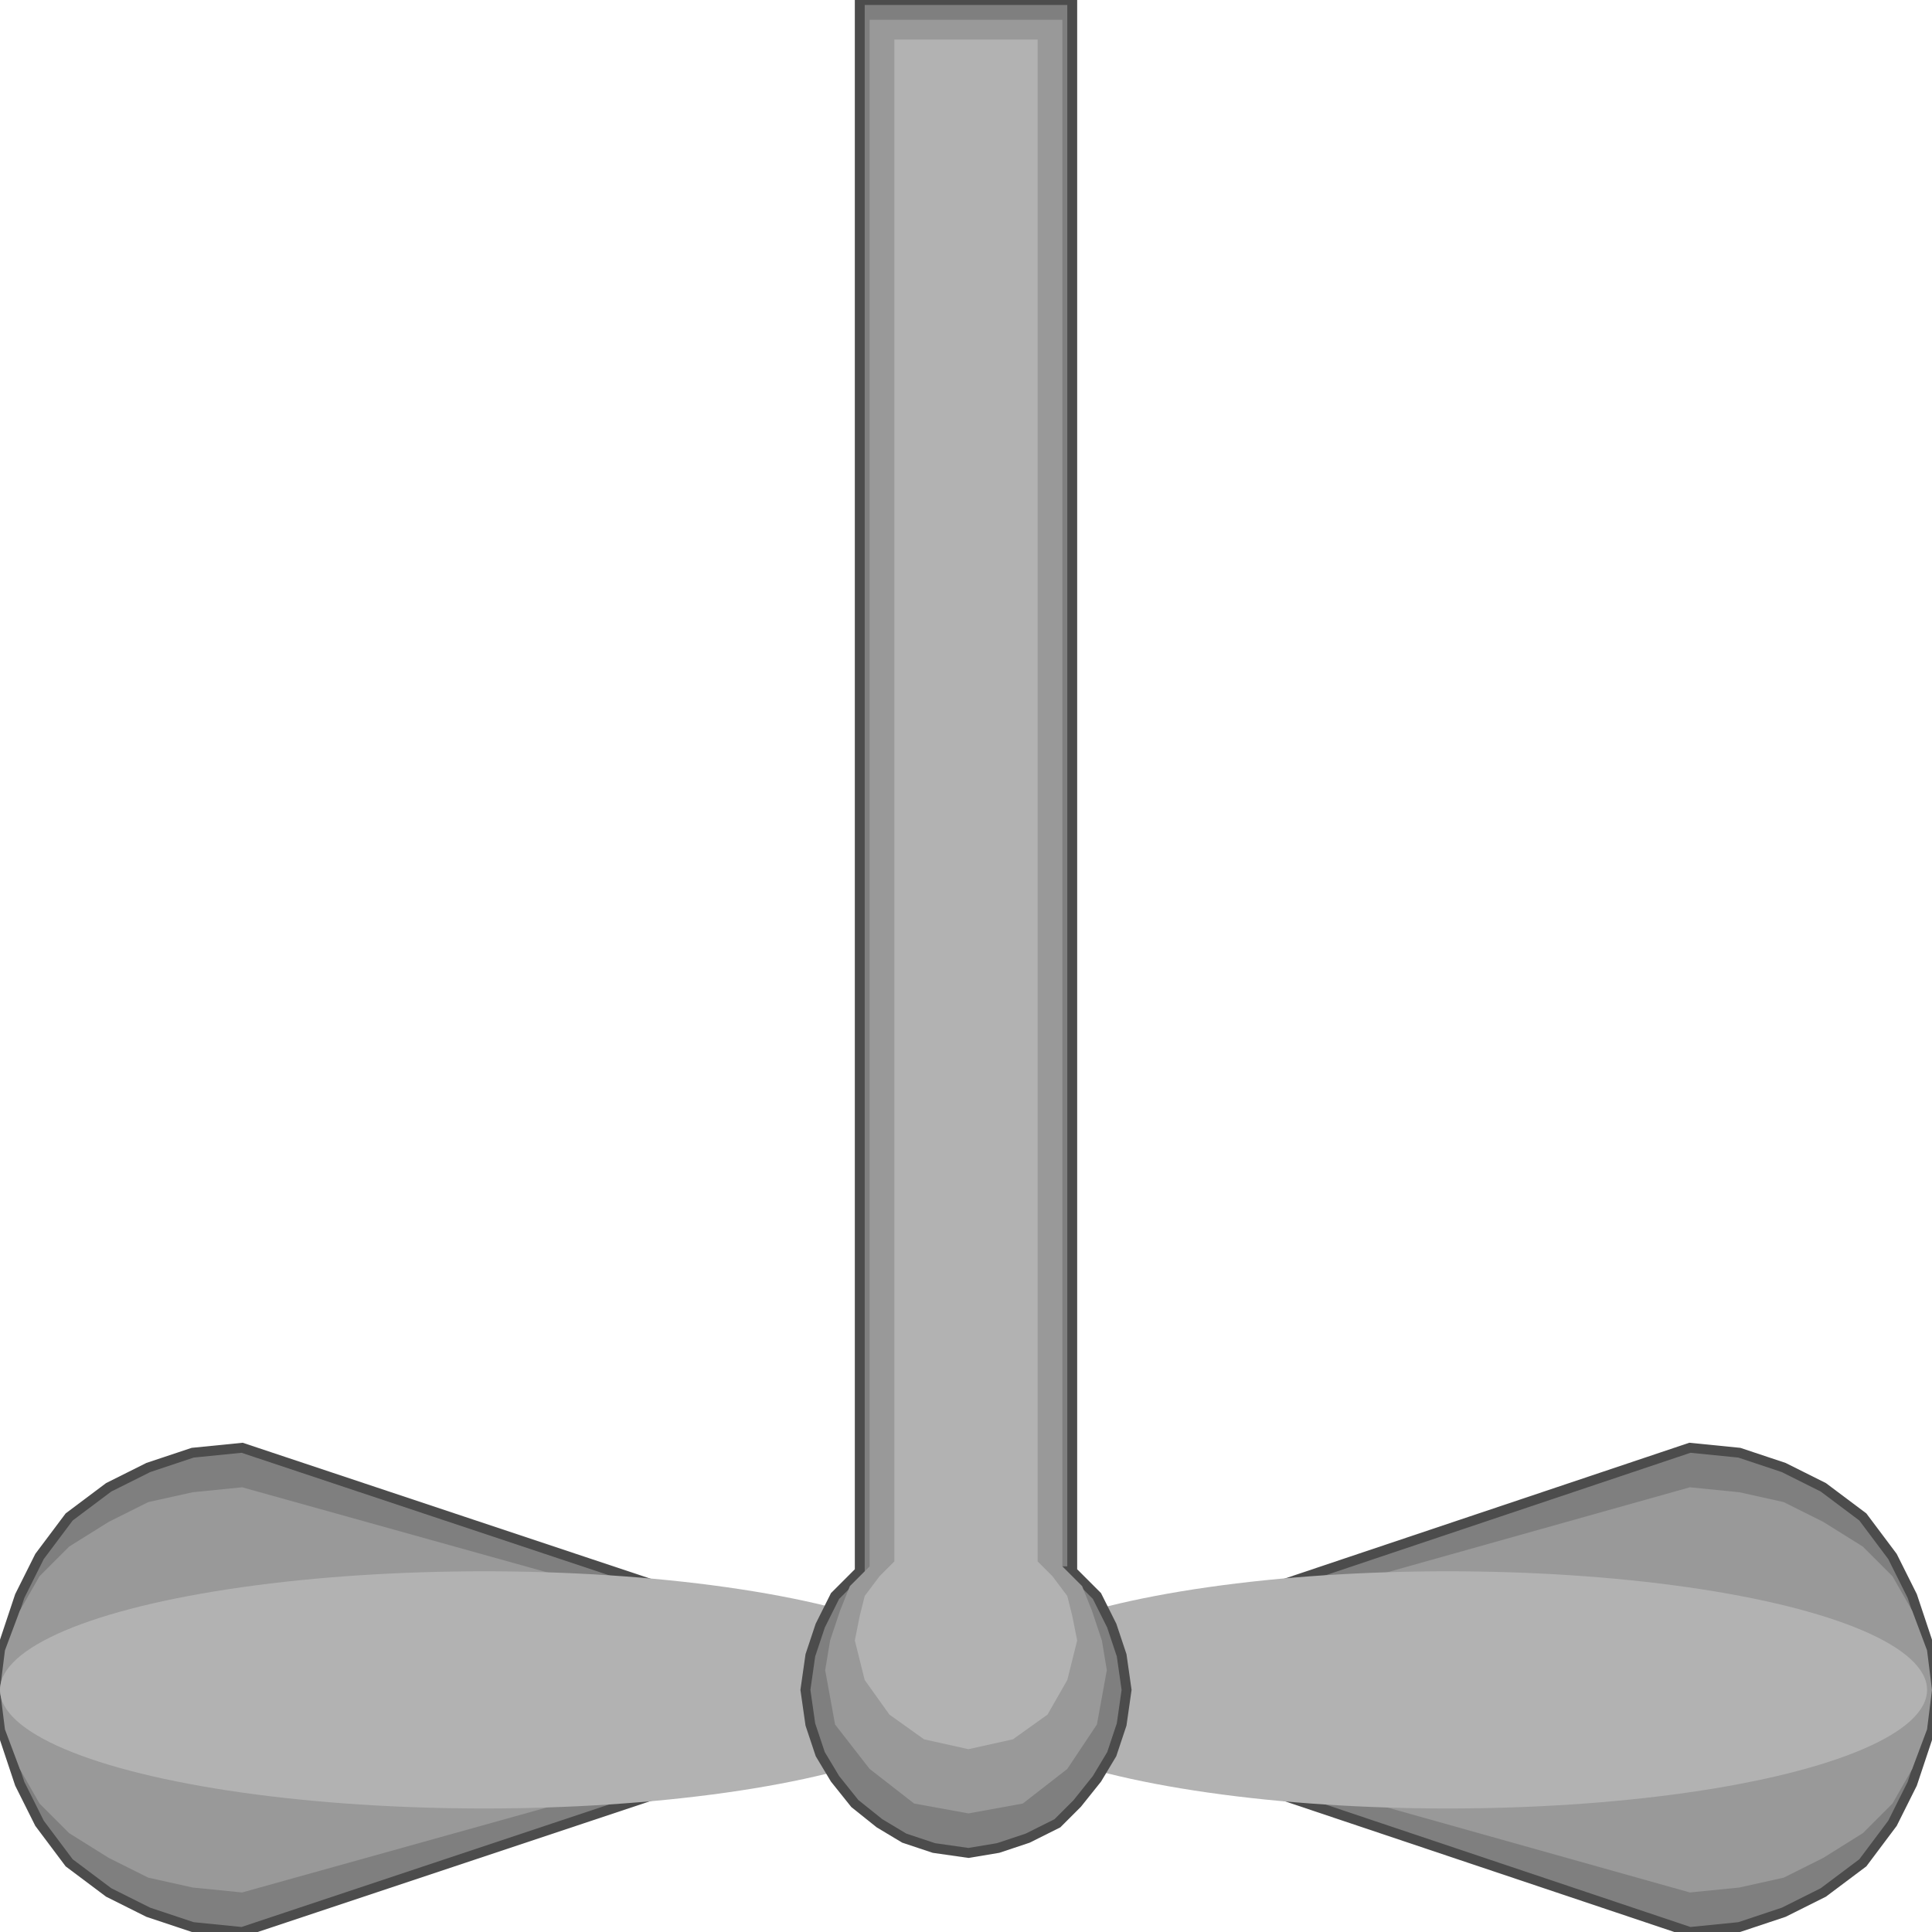 <!DOCTYPE svg PUBLIC "-//W3C//DTD SVG 20000303 Stylable//EN" "http://www.w3.org/TR/2000/03/WD-SVG-20000303/DTD/svg-20000303-stylable.dtd"><svg xmlns="http://www.w3.org/2000/svg" width="999px" height="999px" viewBox="0 0 391 391"><path style="fill:#7f7f7f;stroke:#4c4c4c;stroke-width:2" d="M342,391 l10,-1 9,-3 8,-4 8,-6 6,-8 4,-8 3,-9 1,-10 -1,-10 -3,-9 -4,-8 -6,-8 -8,-6 -8,-4 -9,-3 -10,-1 -146,49 146,49z" /><path style="fill:#999" d="M342,383 l10,-1 9,-2 8,-4 8,-5 6,-6 4,-7 3,-8 1,-8 -1,-8 -3,-8 -4,-7 -6,-6 -8,-5 -8,-4 -9,-2 -10,-1 -146,41 146,41z" /><ellipse style="fill:#b2b2b2" cx="293" cy="342" rx="97" ry="24" /><path style="fill:#7f7f7f;stroke:#4c4c4c;stroke-width:2" d="M49,391 l-10,-1 -9,-3 -8,-4 -8,-6 -6,-8 -4,-8 -3,-9 -1,-10 1,-10 3,-9 4,-8 6,-8 8,-6 8,-4 9,-3 10,-1 147,49 -147,49z" /><path style="fill:#999" d="M49,383 l-10,-1 -9,-2 -8,-4 -8,-5 -6,-6 -4,-7 -3,-8 -1,-8 1,-8 3,-8 4,-7 6,-6 8,-5 8,-4 9,-2 10,-1 147,41 -147,41z" /><ellipse style="fill:#b2b2b2" cx="98" cy="342" rx="98" ry="24" /><path style="fill:#7f7f7f;stroke:#4c4c4c;stroke-width:2" d="M217,318 l0,-318 -43,0 0,318 -5,5 -3,6 -2,6 -1,7 1,7 2,6 3,5 4,5 5,4 5,3 6,2 7,1 6,-1 6,-2 6,-3 4,-4 4,-5 3,-5 2,-6 1,-7 -1,-7 -2,-6 -3,-6 -5,-5z" /><path style="fill:#999" d="M215,317 l0,-313 -39,0 0,313 -4,4 -2,5 -2,6 -1,6 2,11 7,9 9,7 11,2 11,-2 9,-7 6,-9 2,-11 -1,-6 -2,-6 -2,-5 -4,-4z" /><path style="fill:#b2b2b2" d="M210,316 l0,-308 -29,0 0,308 -3,3 -3,4 -1,4 -1,5 2,8 5,7 7,5 9,2 9,-2 7,-5 4,-7 2,-8 -1,-5 -1,-4 -3,-4 -3,-3z" /></svg>